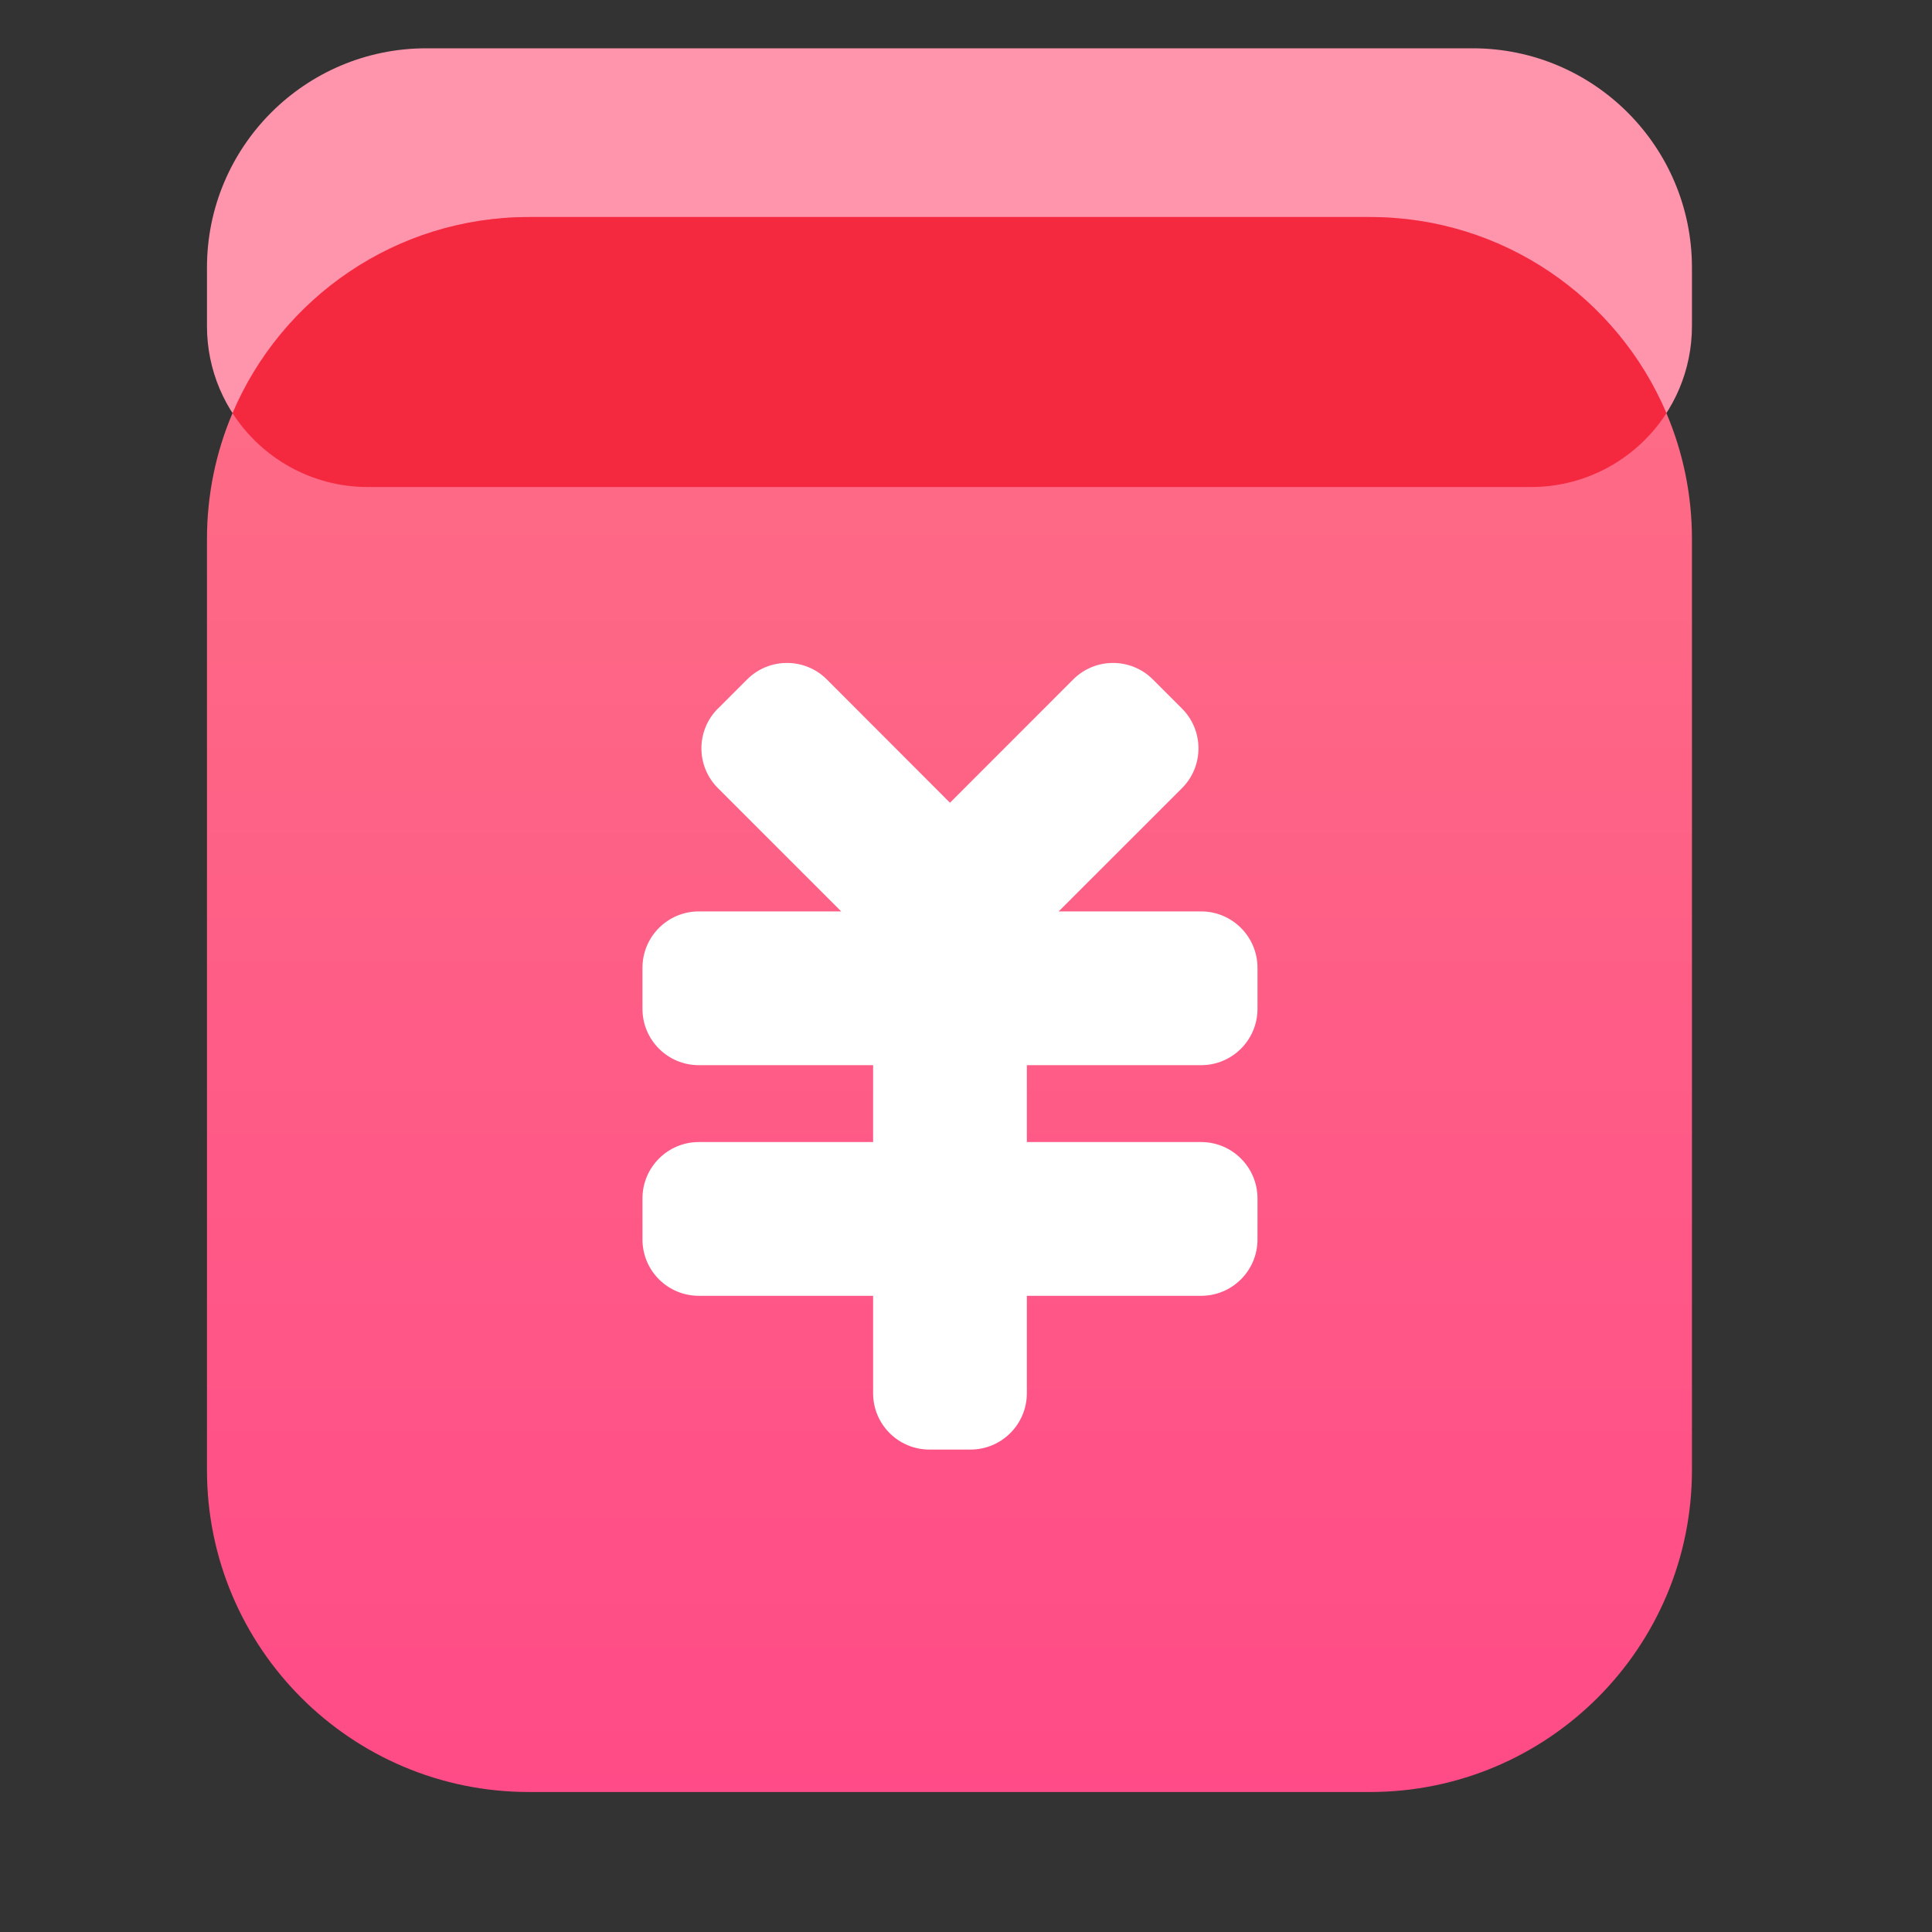 <?xml version="1.0" encoding="UTF-8"?>
<svg width="24px" height="24px" viewBox="0 0 24 24" version="1.1" xmlns="http://www.w3.org/2000/svg" xmlns:xlink="http://www.w3.org/1999/xlink">
    <rect x="0" y="0" width="24" height="24" fill="#333333" stroke="none"/>
    <title>编组 11</title>
    <defs>
        <linearGradient x1="50%" y1="0%" x2="50%" y2="100%" id="linearGradient-1">
            <stop stop-color="#FE7086" offset="0%"></stop>
            <stop stop-color="#FF4B87" offset="100%"></stop>
        </linearGradient>
    </defs>
    <g id="页面-1" stroke="none" stroke-width="1" fill="none" fill-rule="evenodd">
        <g id="查看证明" transform="translate(-160, -773)">
            <g id="编组-11" transform="translate(160, 773)">
                <rect id="矩形" x="0" y="0" width="24" height="24"></rect>
                <g id="编组-21" transform="translate(2.571, 0.6)">
                    <path d="M2.725,-6.38619592e-14 L15.722,-6.38619592e-14 C17.227,-6.3698841e-14 18.447,1.22 18.447,2.725 L18.447,3.45 C18.447,4.555 17.552,5.45 16.447,5.45 L2,5.45 C0.895,5.45 1.02018888e-12,4.555 1.02005361e-12,3.45 L1.02005361e-12,2.725 C1.01986929e-12,1.22 1.22,-6.35854838e-14 2.725,-6.38619592e-14 Z" id="矩形备份-25" fill="#FF95AC"></path>
                    <path d="M4,2.096 L14.447,2.096 C16.656,2.096 18.447,3.887 18.447,6.096 L18.447,17.661 C18.447,19.871 16.656,21.661 14.447,21.661 L4,21.661 C1.791,21.661 1.02041702e-12,19.871 1.02005361e-12,17.661 L1.02005361e-12,6.096 C1.01978307e-12,3.887 1.791,2.096 4,2.096 Z" id="矩形" fill="url(#linearGradient-1)"></path>
                    <path d="M14.447,2.096 C16.101,2.096 17.521,3.1 18.13,4.533 C17.773,5.085 17.153,5.45 16.447,5.45 L2,5.45 C1.294,5.45 0.674,5.085 0.318,4.533 C0.926,3.1 2.346,2.096 4,2.096 L14.447,2.096 Z" id="形状结合" fill="#F4283F"></path>
                    <path d="M10.185,13.587 L12.35,13.587 C12.736,13.587 13.05,13.901 13.05,14.287 L13.05,14.797 C13.05,15.184 12.736,15.497 12.35,15.497 L10.185,15.497 L10.185,15.497 L10.185,16.707 C10.185,17.094 9.871,17.407 9.485,17.407 L8.975,17.407 C8.588,17.407 8.275,17.094 8.275,16.707 L8.275,15.497 L8.275,15.497 L6.11,15.497 C5.723,15.497 5.41,15.184 5.41,14.797 L5.41,14.287 C5.41,13.901 5.723,13.587 6.11,13.587 L8.275,13.587 L8.275,13.587 L8.275,12.632 L6.11,12.632 C5.723,12.632 5.41,12.319 5.41,11.932 L5.41,11.422 C5.41,11.036 5.723,10.722 6.11,10.722 L7.879,10.722 L7.879,10.722 L6.348,9.191 C6.074,8.918 6.074,8.475 6.347,8.202 C6.348,8.202 6.348,8.202 6.348,8.202 L6.71,7.84 C6.983,7.567 7.427,7.567 7.7,7.84 C7.7,7.84 7.7,7.84 7.7,7.84 L9.23,9.372 L9.23,9.372 L10.761,7.84 C11.034,7.567 11.477,7.567 11.75,7.84 C11.75,7.84 11.75,7.84 11.75,7.84 L12.112,8.202 C12.385,8.475 12.385,8.918 12.112,9.191 C12.112,9.191 12.112,9.191 12.112,9.191 L10.58,10.722 L10.58,10.722 L12.35,10.722 C12.736,10.722 13.05,11.036 13.05,11.422 L13.05,11.932 C13.05,12.319 12.736,12.632 12.35,12.632 L10.185,12.632 L10.185,12.632 L10.185,13.587 Z" id="路径" fill="#FFFFFF" fill-rule="nonzero"></path>
                </g>
            </g>
        </g>
    </g>
</svg>